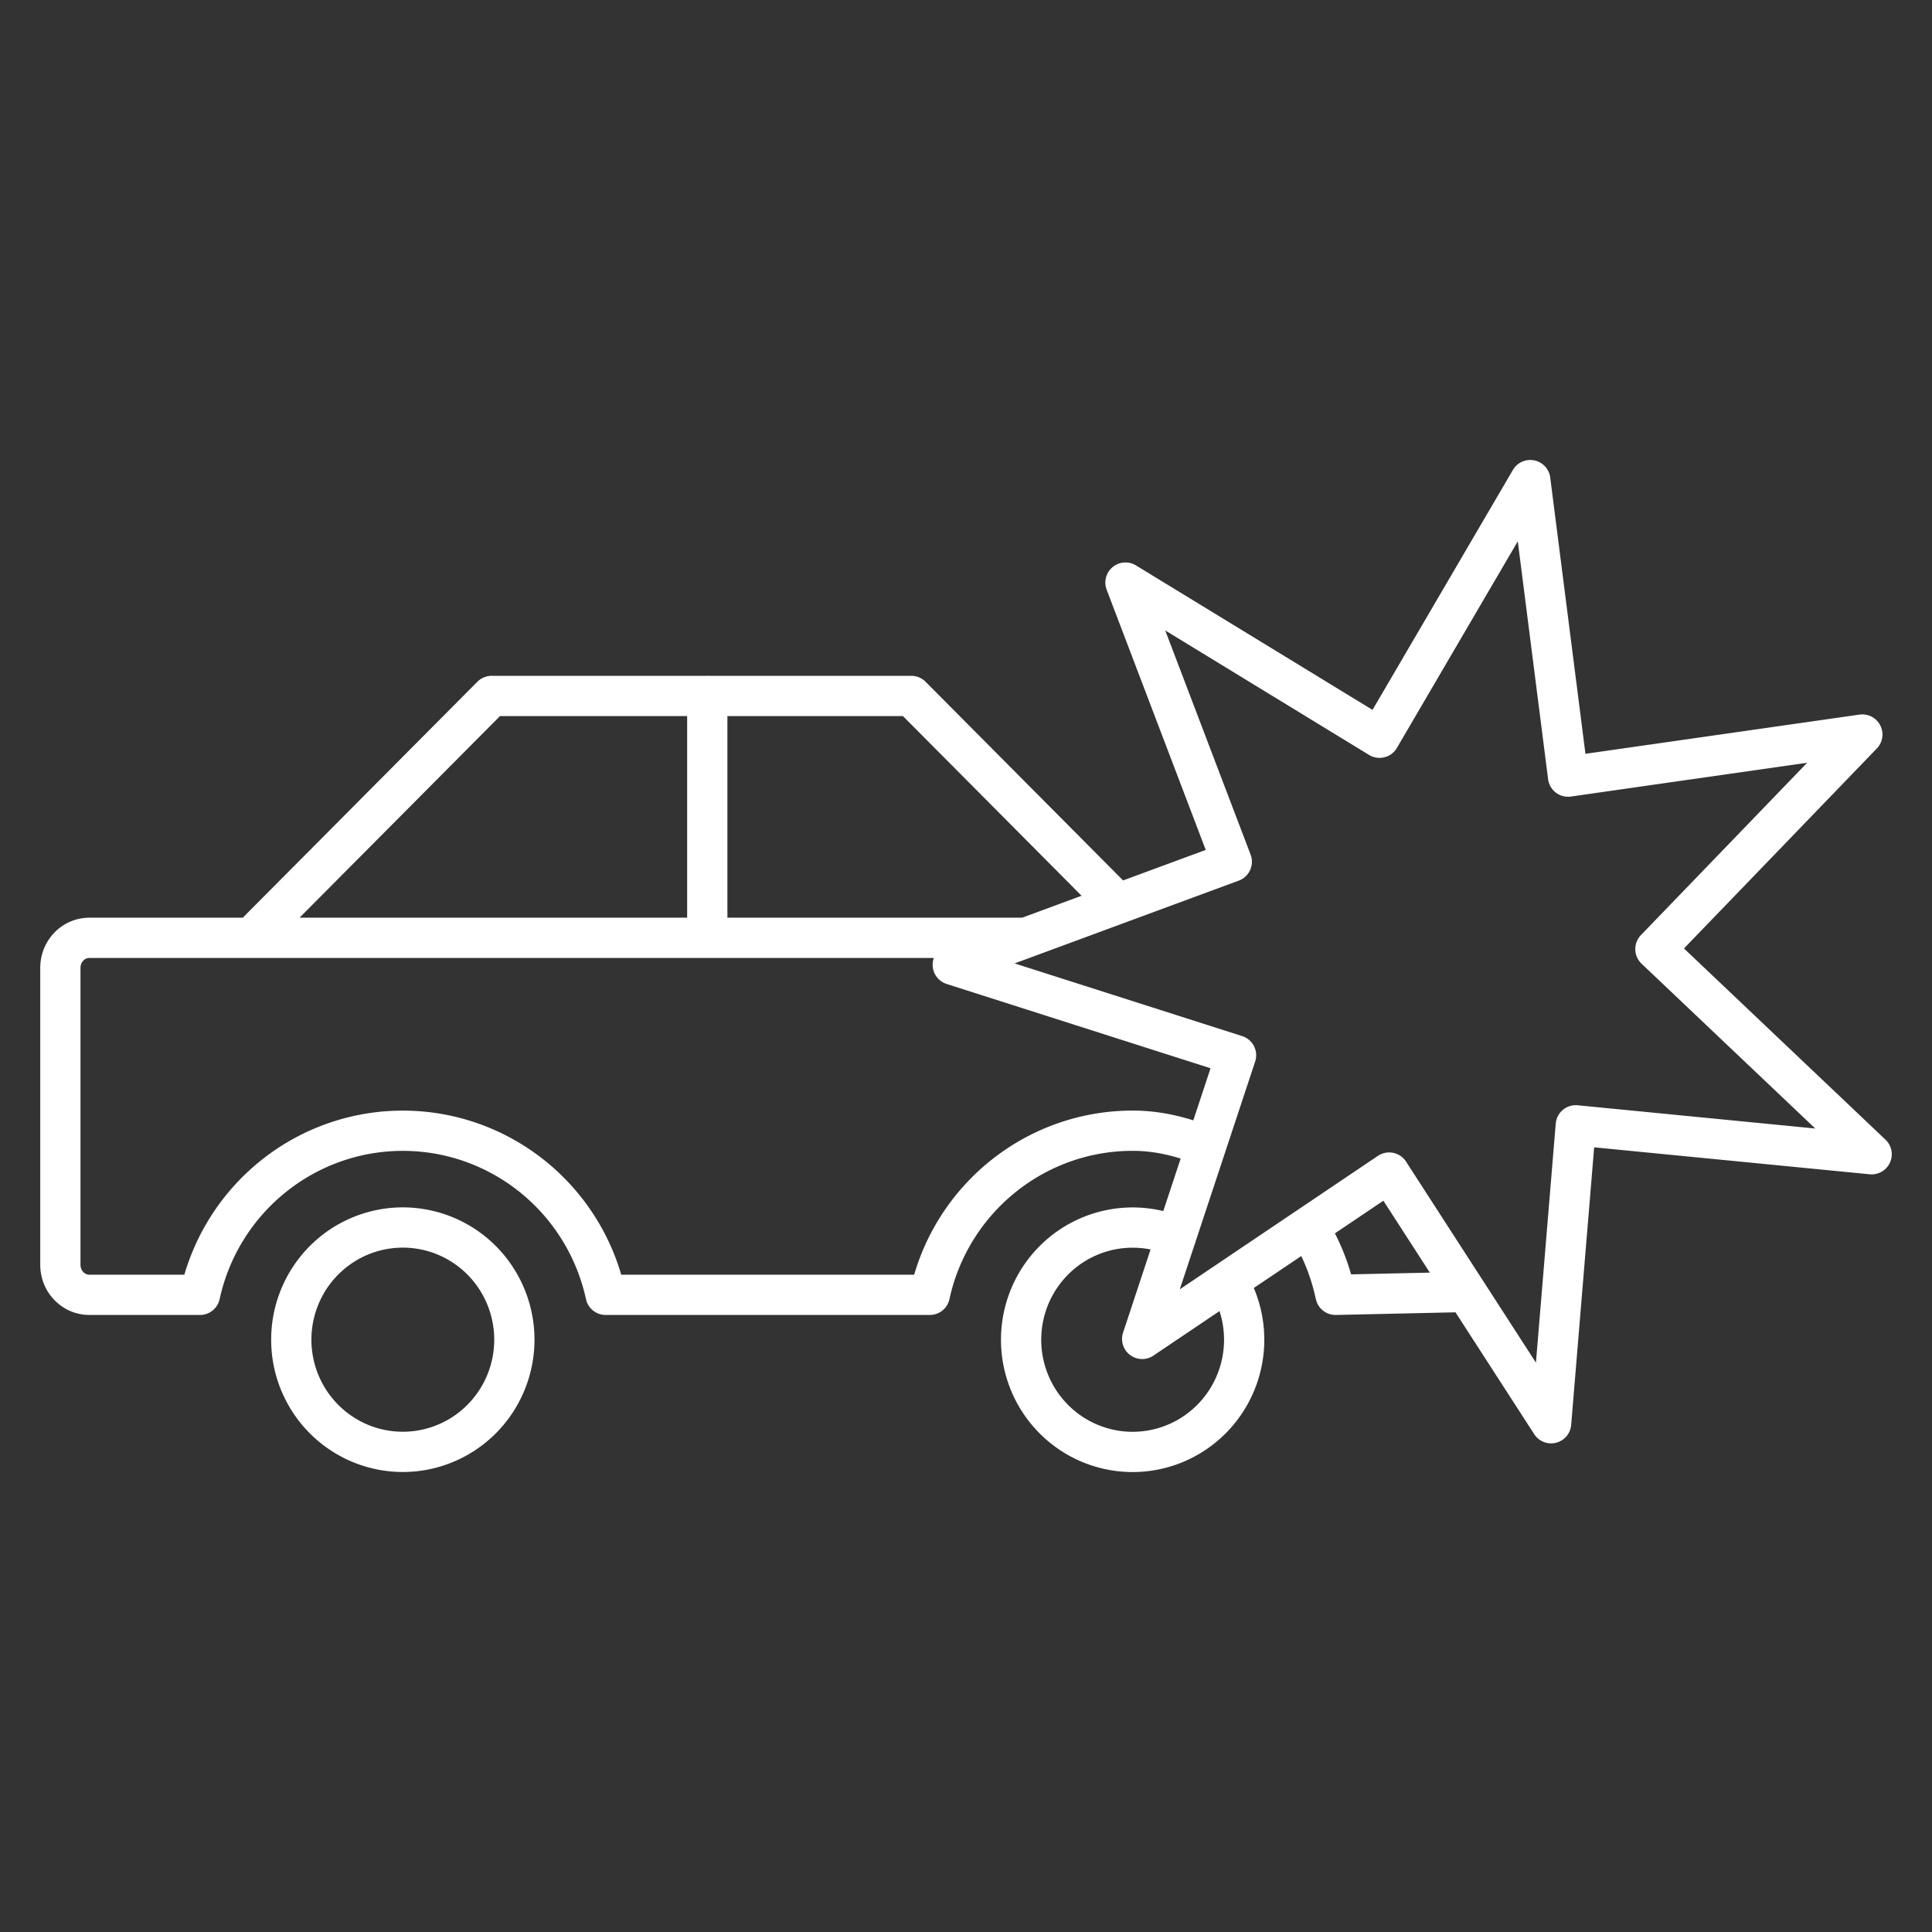 <?xml version="1.0" encoding="UTF-8" standalone="no"?>
<svg
   xmlns:dc="http://purl.org/dc/elements/1.1/"
   xmlns:cc="http://creativecommons.org/ns#"
   xmlns:rdf="http://www.w3.org/1999/02/22-rdf-syntax-ns#"
   xmlns:svg="http://www.w3.org/2000/svg"
   xmlns="http://www.w3.org/2000/svg"
   xmlns:sodipodi="http://sodipodi.sourceforge.net/DTD/sodipodi-0.dtd"
   xmlns:inkscape="http://www.inkscape.org/namespaces/inkscape"
   width="48"
   height="48"
   viewBox="0 0 48 48"
   version="1.1"
   id="svg8"
   inkscape:version="1.0.2-2 (e86c870879, 2021-01-15)"
   sodipodi:docname="e-constat.svg">
  <rect x="0" y="0" width="48" height="48" fill="#333333" stroke="none"/>
  <defs
     id="defs2" />
  <sodipodi:namedview
     id="base"
     pagecolor="#787878"
     bordercolor="#ffffff"
     borderopacity="1"
     inkscape:pageopacity="0"
     inkscape:pageshadow="2"
     inkscape:zoom="2.8284271"
     inkscape:cx="102.47515"
     inkscape:cy="75.220236"
     inkscape:document-units="px"
     inkscape:current-layer="layer1"
     inkscape:document-rotation="0"
     showgrid="false"
     units="px"
     showborder="true"
     inkscape:showpageshadow="false"
     borderlayer="true"
     inkscape:snap-global="true"
     inkscape:object-paths="true"
     inkscape:window-width="1920"
     inkscape:window-height="1009"
     inkscape:window-x="-8"
     inkscape:window-y="-8"
     inkscape:window-maximized="1"
     showguides="true"
     inkscape:guide-bbox="true"
     inkscape:snap-bbox="true"
     inkscape:snap-bbox-midpoints="true"
     inkscape:snap-center="true"
     inkscape:snap-object-midpoints="true" />
  <g
     inkscape:label="Calque 1"
     inkscape:groupmode="layer"
     id="layer1">
    <path
       id="path12574"
       style="font-variation-settings:normal;opacity:1;vector-effect:none;fill:none;fill-opacity:1;stroke:#ffffff;stroke-width:1;stroke-linecap:round;stroke-linejoin:round;stroke-miterlimit:4;stroke-dasharray:none;stroke-dashoffset:0;stroke-opacity:1;stop-color:#000000;stop-opacity:1"
       inkscape:transform-center-x="0.53413871"
       inkscape:transform-center-y="-0.059294852"
       d="m 46.5,28.677 -7.35,-0.719 -0.613,7.402 -4.024,-6.228 -6.136,4.133 2.332,-7.047 -7.038,-2.248 6.932,-2.56 -2.641,-6.936 6.312,3.855 3.745,-6.401 0.939,7.367 7.311,-1.046 -5.141,5.331 z m -10.07,3.421 -3.249,0.072 C 33.047,31.555 32.824,30.994 32.5,30.488 m -2.537,-2.012 c -0.581,-0.227 -1.169,-0.384 -1.822,-0.384 -2.424,8.6e-5 -4.521,1.697 -5.041,4.078 H 15.047 C 14.527,29.79 12.432,28.094 10.009,28.093 7.585,28.093 5.488,29.789 4.968,32.17 h -2.746 c -0.4,0 -0.722,-0.333 -0.722,-0.746 v -7.378 c 0,-0.413 0.321,-0.746 0.722,-0.746 l 23.265,2e-6 m -7.915,-6.01 v 6.01 m -11.333,4.96e-4 5.976,-6.01 H 22.641 l 5.134,5.164 m 2.73,9.378 a 2.771,2.787 0 0 1 0.406,1.453 2.771,2.787 0 0 1 -2.771,2.787 2.771,2.787 0 0 1 -2.771,-2.787 2.771,2.787 0 0 1 2.771,-2.787 2.771,2.787 0 0 1 1.082,0.221 M 12.779,33.284 A 2.771,2.787 0 0 1 10.008,36.071 2.771,2.787 0 0 1 7.237,33.284 2.771,2.787 0 0 1 10.008,30.497 2.771,2.787 0 0 1 12.779,33.284 v 0" />
  </g>
</svg>
